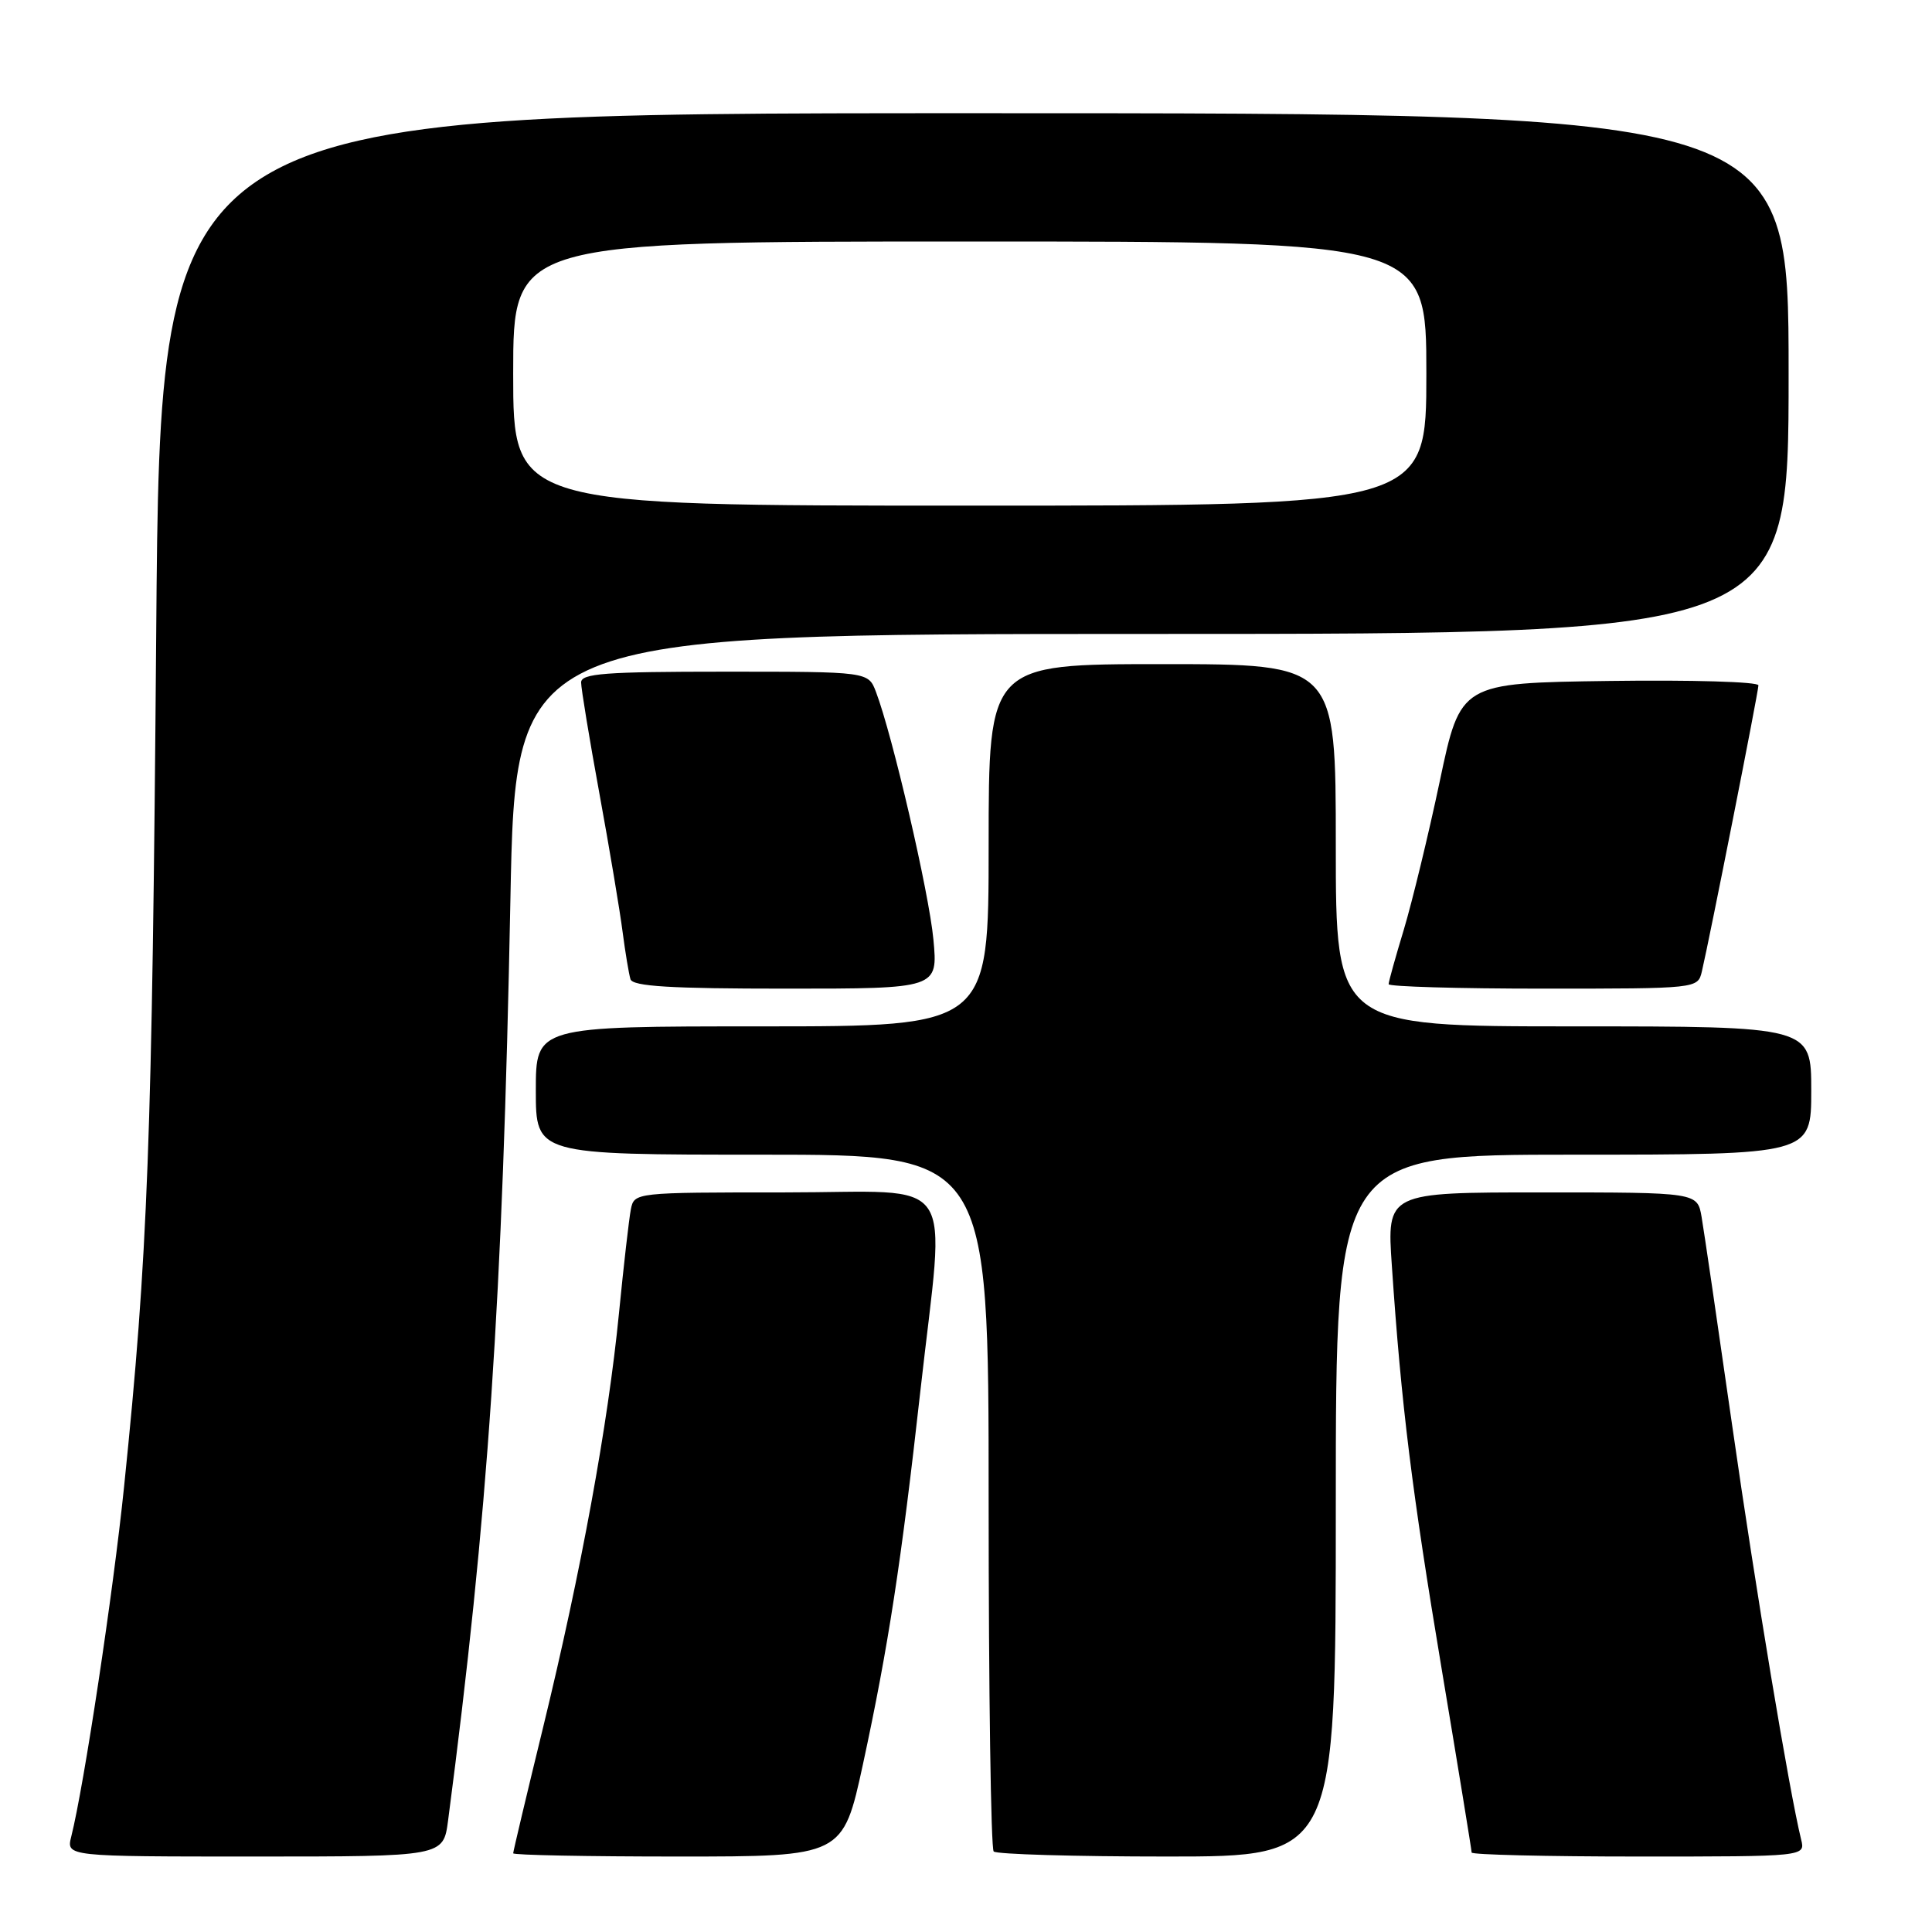 <?xml version="1.0" encoding="UTF-8" standalone="no"?>
<!DOCTYPE svg PUBLIC "-//W3C//DTD SVG 1.1//EN" "http://www.w3.org/Graphics/SVG/1.1/DTD/svg11.dtd" >
<svg xmlns="http://www.w3.org/2000/svg" xmlns:xlink="http://www.w3.org/1999/xlink" version="1.1" viewBox="0 0 256 256">
 <g >
 <path fill="currentColor"
d=" M 59.37 241.25 C 64.67 200.85 66.60 172.29 67.63 119.25 C 68.31 84.00 68.31 84.00 152.66 84.00 C 237.00 84.00 237.00 84.00 237.00 49.50 C 237.00 15.00 237.00 15.00 129.12 15.00 C 21.24 15.00 21.24 15.00 20.70 83.75 C 20.16 151.43 19.60 166.27 16.44 197.00 C 15.00 211.01 11.13 236.66 9.44 243.36 C 8.78 246.00 8.78 246.00 33.76 246.00 C 58.74 246.00 58.74 246.00 59.37 241.25 Z  M 114.35 233.75 C 117.70 218.23 119.41 207.12 121.96 184.26 C 125.24 154.94 127.33 158.00 104.02 158.00 C 84.10 158.00 84.04 158.01 83.59 160.25 C 83.35 161.49 82.64 167.67 82.02 173.98 C 80.57 188.74 76.99 208.25 71.98 228.82 C 69.79 237.79 68.00 245.33 68.00 245.57 C 68.00 245.81 77.83 246.00 89.85 246.00 C 111.69 246.00 111.69 246.00 114.35 233.75 Z  M 177.00 199.50 C 177.00 153.00 177.00 153.00 208.50 153.00 C 240.00 153.00 240.00 153.00 240.00 144.50 C 240.00 136.00 240.00 136.00 208.50 136.00 C 177.00 136.00 177.00 136.00 177.00 112.00 C 177.00 88.00 177.00 88.00 154.00 88.00 C 131.00 88.00 131.00 88.00 131.00 112.00 C 131.00 136.00 131.00 136.00 101.00 136.00 C 71.00 136.00 71.00 136.00 71.00 144.50 C 71.00 153.00 71.00 153.00 101.00 153.00 C 131.00 153.00 131.00 153.00 131.00 198.83 C 131.00 224.04 131.30 244.97 131.67 245.33 C 132.03 245.70 142.38 246.00 154.67 246.00 C 177.00 246.00 177.00 246.00 177.00 199.50 Z  M 238.66 243.75 C 237.08 237.30 232.64 210.66 229.54 189.00 C 227.61 175.53 225.78 163.04 225.47 161.25 C 224.91 158.00 224.91 158.00 204.34 158.00 C 183.76 158.00 183.76 158.00 184.43 167.75 C 185.68 186.24 187.09 197.58 191.04 221.22 C 193.22 234.26 195.00 245.17 195.00 245.47 C 195.00 245.76 204.95 246.00 217.11 246.00 C 239.22 246.00 239.22 246.00 238.66 243.75 Z  M 123.68 124.47 C 123.10 118.29 118.27 97.47 116.07 91.68 C 115.05 89.00 115.05 89.00 96.02 89.00 C 80.17 89.00 77.00 89.24 77.00 90.43 C 77.00 91.22 78.09 97.86 79.43 105.18 C 80.77 112.51 82.15 120.75 82.50 123.50 C 82.86 126.25 83.33 129.06 83.54 129.75 C 83.84 130.70 88.85 131.00 104.11 131.00 C 124.29 131.00 124.29 131.00 123.68 124.47 Z  M 225.50 128.75 C 226.51 124.47 233.00 91.66 233.00 90.81 C 233.00 90.34 224.12 90.08 213.26 90.23 C 193.52 90.50 193.52 90.50 190.78 103.50 C 189.27 110.65 187.12 119.49 186.02 123.16 C 184.91 126.82 184.00 130.08 184.00 130.41 C 184.00 130.73 193.22 131.00 204.48 131.00 C 224.90 131.00 224.96 130.99 225.50 128.75 Z  M 68.00 49.50 C 68.00 32.00 68.00 32.00 128.50 32.00 C 189.00 32.00 189.00 32.00 189.00 49.50 C 189.00 67.00 189.00 67.00 128.50 67.00 C 68.00 67.00 68.00 67.00 68.00 49.50 Z "/>
</g>
</svg>
